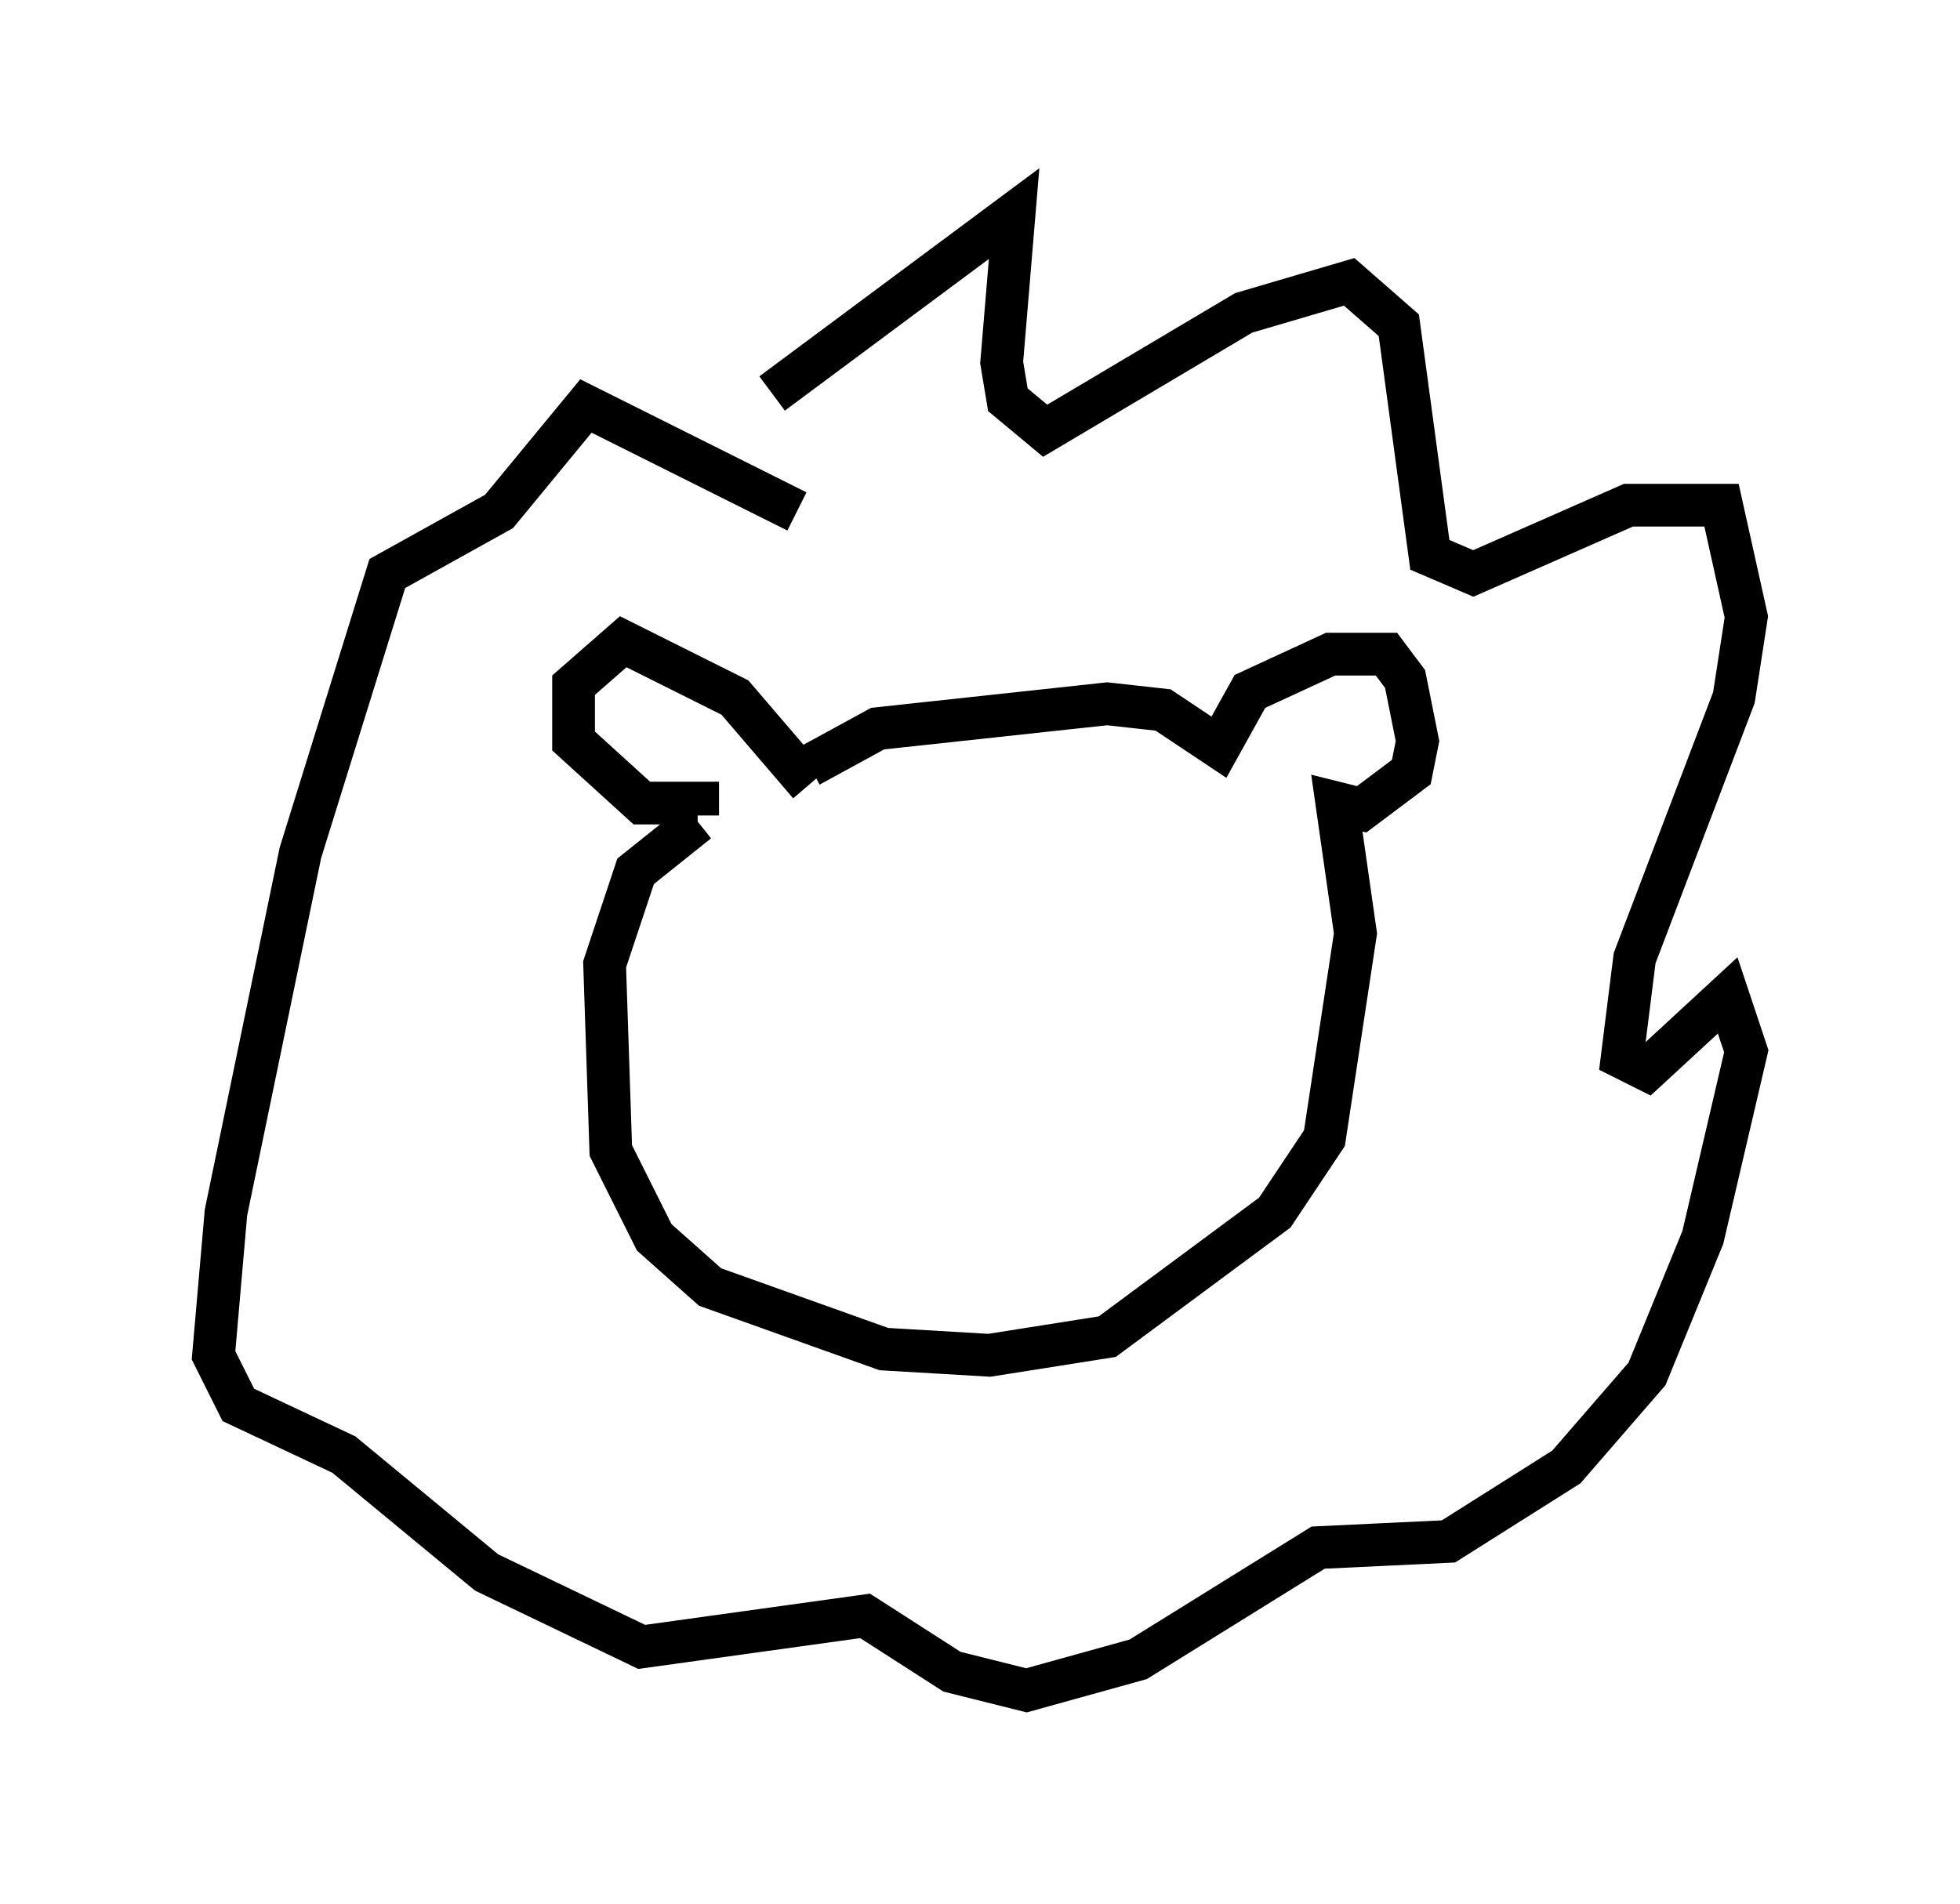 <?xml version="1.0" encoding="utf-8" ?>
<svg baseProfile="full" height="44.57" version="1.1" width="45.877" xmlns="http://www.w3.org/2000/svg" xmlns:ev="http://www.w3.org/2001/xml-events" xmlns:xlink="http://www.w3.org/1999/xlink"><defs /><rect fill="white" height="44.57" width="45.877" x="0" y="0" /><path d="M17.346, 10.955 m0.726, -1.743 l5.665, -4.212 -0.291, 3.486 l0.145, 0.872 0.872, 0.726 l4.648, -2.76 2.469, -0.726 l1.162, 1.017 0.726, 5.374 l1.017, 0.436 3.631, -1.598 l2.179, 0.0 0.581, 2.615 l-0.291, 1.888 -2.324, 6.101 l-0.291, 2.324 0.581, 0.291 l1.888, -1.743 0.436, 1.307 l-1.017, 4.358 -1.307, 3.196 l-1.888, 2.179 -2.76, 1.743 l-3.05, 0.145 -4.212, 2.615 l-2.615, 0.726 -1.743, -0.436 l-2.034, -1.307 -5.229, 0.726 l-3.631, -1.743 -3.341, -2.76 l-2.469, -1.162 -0.581, -1.162 l0.291, -3.341 1.743, -8.425 l2.034, -6.536 2.615, -1.453 l2.034, -2.469 4.939, 2.469 m0.291, 6.391 l-1.743, -2.034 -2.615, -1.307 l-1.162, 1.017 0.0, 1.307 l1.598, 1.453 1.307, 0.0 l0.0, 0.291 m2.615, -1.162 l1.598, -0.872 5.374, -0.581 l1.307, 0.145 1.307, 0.872 l0.726, -1.307 1.888, -0.872 l1.307, 0.0 0.436, 0.581 l0.291, 1.453 -0.145, 0.726 l-1.162, 0.872 -0.581, -0.145 l0.436, 3.05 -0.726, 4.793 l-1.162, 1.743 -3.922, 2.905 l-2.76, 0.436 -2.469, -0.145 l-4.067, -1.453 -1.307, -1.162 l-1.017, -2.034 -0.145, -4.358 l0.726, -2.179 1.453, -1.162 m15.542, -2.324 l0.0, 0.0 m-16.268, -0.291 l0.0, 0.0 " fill="none" stroke="black" stroke-width="1" /></svg>